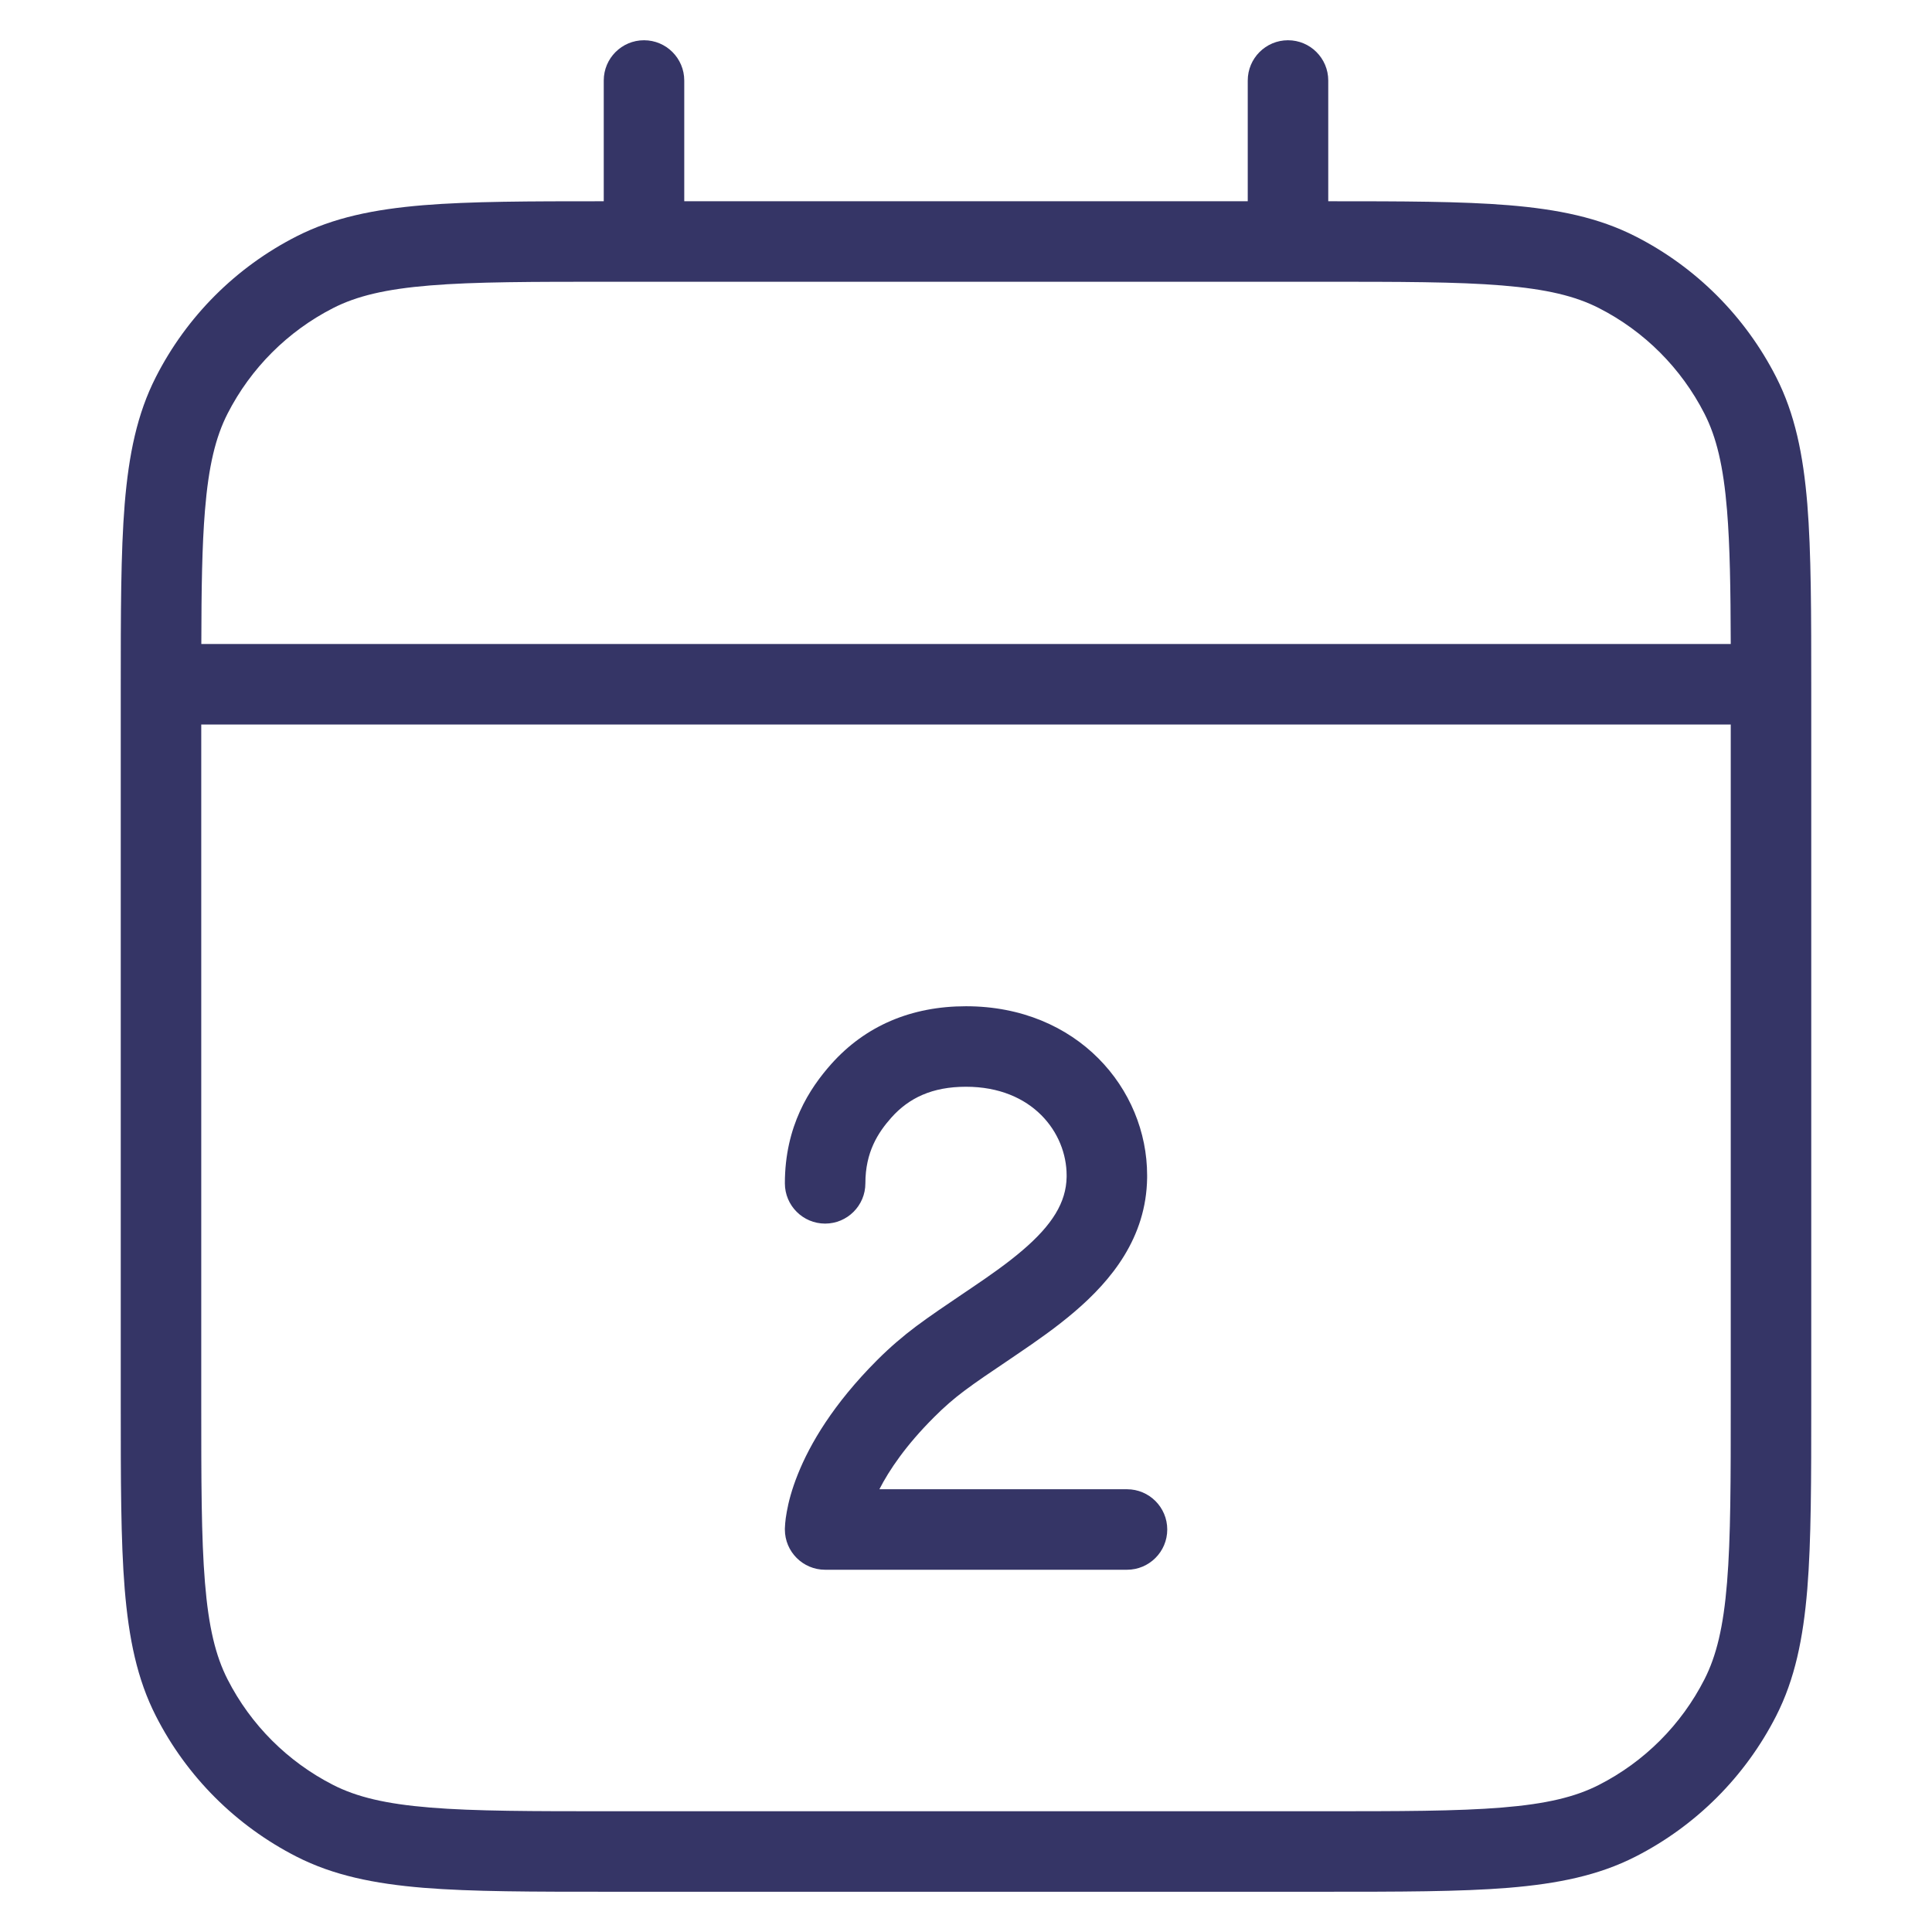 <svg width="24" height="24" viewBox="0 0 24 24" fill="none" xmlns="http://www.w3.org/2000/svg">
<path d="M11.073 13.883C11.291 13.639 11.58 13.5 12 13.5C12.828 13.5 13.249 14.074 13.25 14.598L13.25 14.62C13.245 14.938 13.07 15.217 12.703 15.531C12.521 15.687 12.31 15.836 12.079 15.992C12.034 16.023 11.987 16.054 11.94 16.086C11.755 16.211 11.559 16.343 11.379 16.477C11.219 16.597 11.057 16.735 10.896 16.896C10.351 17.442 10.062 17.936 9.911 18.314C9.835 18.503 9.795 18.66 9.774 18.778C9.763 18.837 9.757 18.885 9.754 18.922C9.752 18.941 9.751 18.957 9.751 18.97L9.75 18.987L9.75 18.994L9.75 18.997L9.75 18.999L9.75 19C9.75 19 9.75 19 10.25 19H9.75C9.75 19.276 9.974 19.5 10.25 19.5H14C14.276 19.5 14.5 19.276 14.5 19C14.5 18.724 14.276 18.5 14 18.5H10.924C11.045 18.264 11.251 17.956 11.604 17.604C11.73 17.477 11.856 17.369 11.978 17.278C12.136 17.16 12.304 17.047 12.487 16.924C12.537 16.89 12.588 16.855 12.64 16.82C12.875 16.661 13.126 16.486 13.353 16.291C13.805 15.904 14.24 15.376 14.25 14.632L14.25 14.603V14.6C14.25 13.525 13.384 12.5 12 12.5C11.32 12.5 10.75 12.743 10.327 13.217C10.057 13.52 9.75 13.987 9.75 14.7C9.75 14.976 9.974 15.2 10.25 15.2C10.526 15.2 10.75 14.976 10.75 14.7C10.75 14.313 10.905 14.072 11.073 13.883Z" fill="#353566"/>
<path fill-rule="evenodd" clip-rule="evenodd" d="M8 0.5C8.276 0.5 8.5 0.724 8.5 1V2.5H15.5V1C15.5 0.724 15.724 0.5 16 0.5C16.276 0.5 16.5 0.724 16.5 1V2.5C17.424 2.5 18.152 2.501 18.739 2.549C19.354 2.6 19.859 2.703 20.316 2.936C21.069 3.319 21.68 3.931 22.064 4.684C22.297 5.141 22.4 5.646 22.451 6.26C22.5 6.865 22.5 7.616 22.5 8.578V17.422C22.5 18.384 22.5 19.136 22.451 19.739C22.4 20.354 22.297 20.859 22.064 21.316C21.68 22.069 21.069 22.68 20.316 23.064C19.859 23.297 19.354 23.4 18.739 23.451C18.136 23.5 17.384 23.5 16.422 23.5H7.578C6.616 23.5 5.865 23.5 5.26 23.451C4.646 23.4 4.141 23.297 3.684 23.064C2.931 22.68 2.319 22.069 1.936 21.316C1.703 20.859 1.6 20.354 1.549 19.739C1.5 19.136 1.5 18.384 1.5 17.422V8.578C1.5 7.616 1.5 6.865 1.549 6.26C1.6 5.646 1.703 5.141 1.936 4.684C2.319 3.931 2.931 3.319 3.684 2.936C4.141 2.703 4.646 2.6 5.26 2.549C5.848 2.501 6.576 2.5 7.5 2.5V1C7.5 0.724 7.724 0.5 8 0.5ZM7.6 3.5C6.612 3.5 5.9 3.5 5.342 3.546C4.789 3.591 4.43 3.678 4.138 3.827C3.574 4.115 3.115 4.574 2.827 5.138C2.678 5.43 2.591 5.789 2.546 6.342C2.51 6.78 2.502 7.313 2.501 8H21.5C21.498 7.313 21.49 6.78 21.454 6.342C21.409 5.789 21.322 5.43 21.173 5.138C20.885 4.574 20.427 4.115 19.862 3.827C19.57 3.678 19.211 3.591 18.658 3.546C18.099 3.5 17.388 3.5 16.4 3.5H7.6ZM2.5 17.4V9H21.5V17.4C21.5 18.388 21.5 19.099 21.454 19.658C21.409 20.211 21.322 20.57 21.173 20.862C20.885 21.427 20.427 21.885 19.862 22.173C19.57 22.322 19.211 22.409 18.658 22.454C18.099 22.5 17.388 22.5 16.4 22.5H7.6C6.612 22.5 5.9 22.5 5.342 22.454C4.789 22.409 4.43 22.322 4.138 22.173C3.574 21.885 3.115 21.427 2.827 20.862C2.678 20.57 2.591 20.211 2.546 19.658C2.5 19.099 2.5 18.388 2.5 17.4Z" fill="#353566"/>
</svg>
